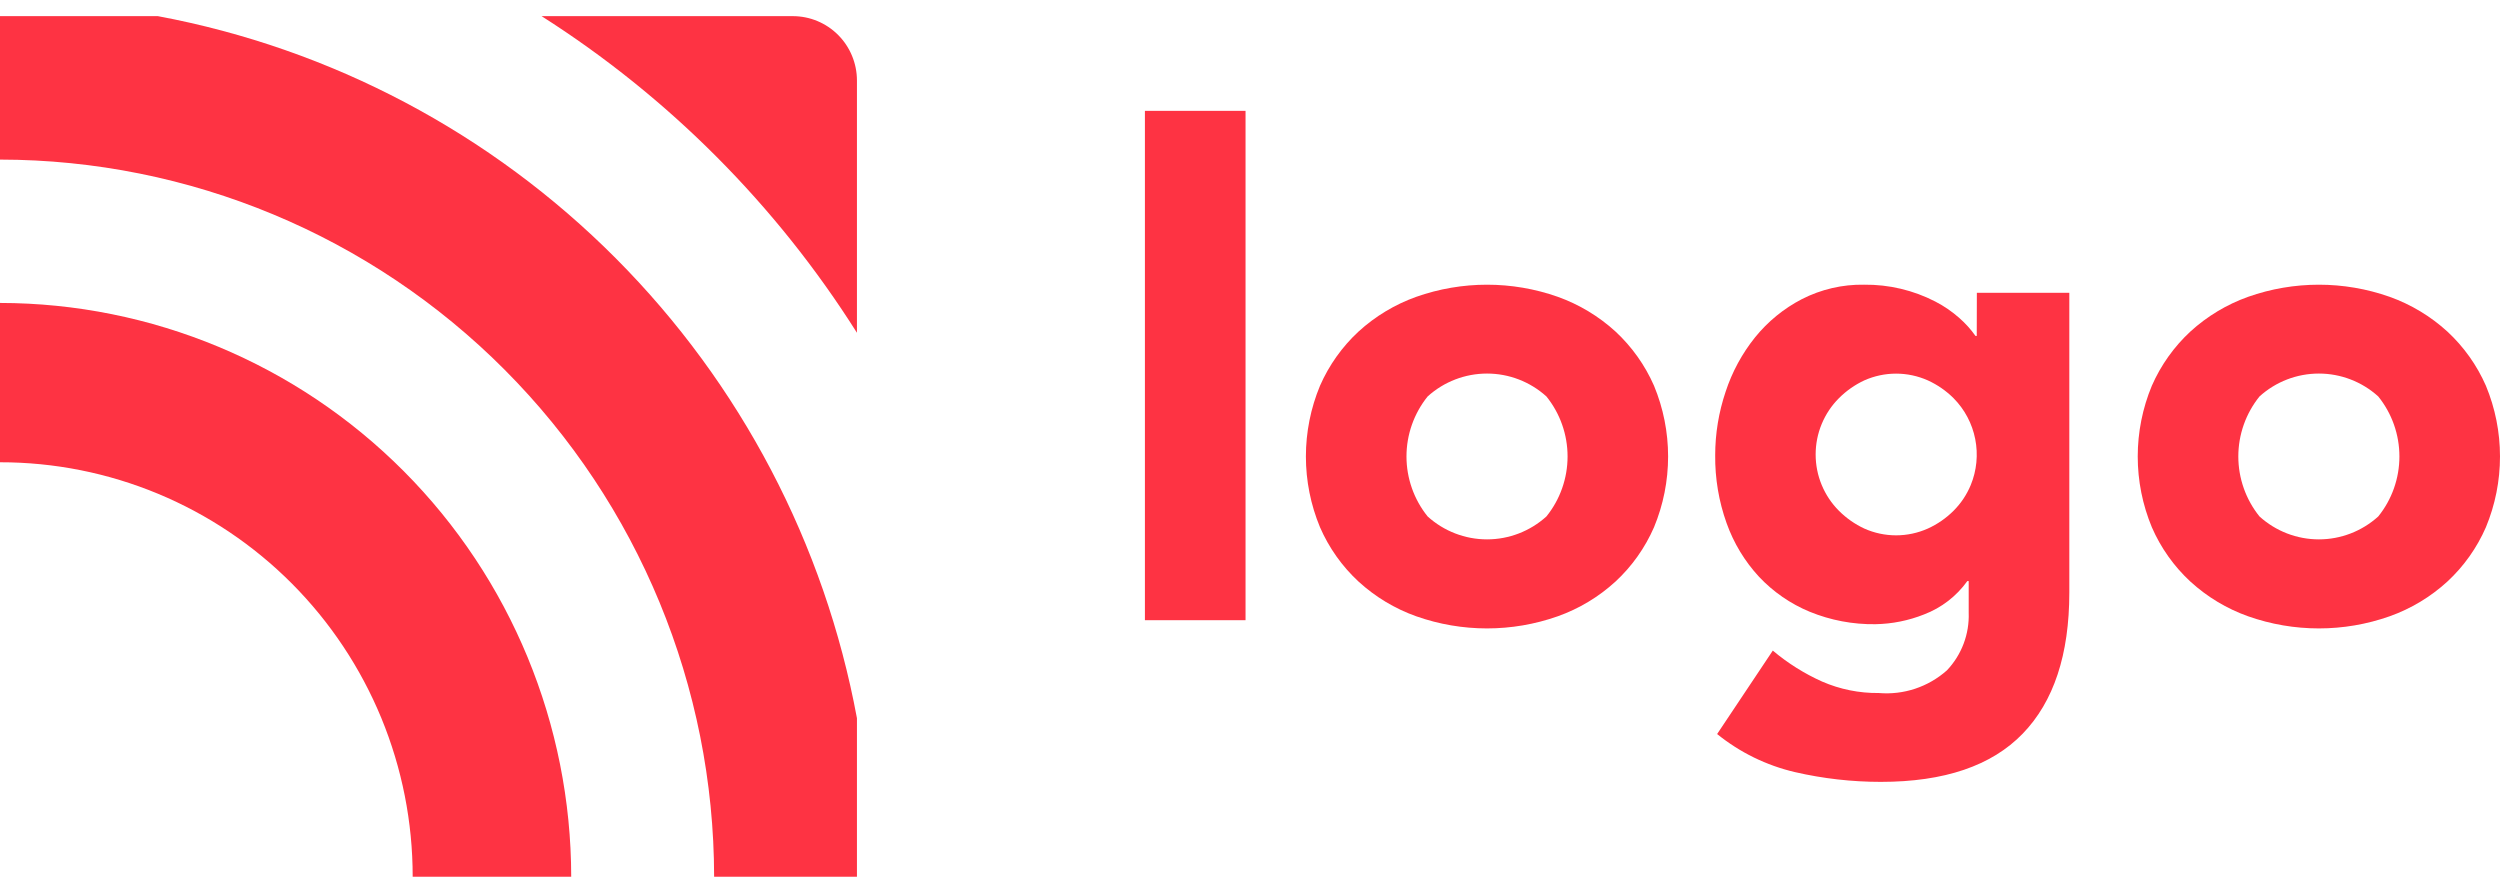 <svg width="140" height="50" viewBox="0 0 140 50" fill="none" xmlns="http://www.w3.org/2000/svg">
<path d="M0 16.965V25.887C3.036 25.885 6.042 26.484 8.848 27.65C11.653 28.816 14.201 30.526 16.348 32.682C18.494 34.838 20.195 37.397 21.356 40.213C22.516 43.03 23.112 46.048 23.11 49.096H31.988C31.98 40.578 28.608 32.411 22.611 26.387C16.614 20.364 8.482 16.975 0 16.965H0Z" fill="#fe3343"/>
<path d="M44.398 0.904H30.328C37.446 5.433 43.477 11.489 47.989 18.636V4.507C47.988 3.551 47.609 2.634 46.936 1.959C46.263 1.283 45.35 0.904 44.398 0.904Z" fill="#fe3343"/>
<path d="M8.84 0.904H0V8.937C10.603 8.948 20.768 13.182 28.265 20.711C35.763 28.24 39.98 38.449 39.991 49.096H47.989V40.219C46.181 30.462 41.472 21.483 34.484 14.465C27.496 7.448 18.556 2.72 8.84 0.904Z" fill="#fe3343"/>
<path d="M69.75 6.208H64.115V34.731H69.75V6.208Z" fill="#fe3343"/>
<path d="M90.468 18.566C89.53 17.71 88.432 17.049 87.238 16.622C84.672 15.717 81.876 15.717 79.311 16.622C78.116 17.049 77.017 17.709 76.079 18.566C75.159 19.418 74.424 20.452 73.92 21.602C73.399 22.857 73.13 24.204 73.13 25.564C73.13 26.923 73.399 28.27 73.92 29.525C74.422 30.679 75.157 31.715 76.079 32.569C77.016 33.426 78.114 34.087 79.308 34.512C81.874 35.418 84.67 35.418 87.235 34.512C88.43 34.087 89.528 33.426 90.466 32.569C91.387 31.715 92.123 30.678 92.625 29.525C93.146 28.27 93.414 26.923 93.414 25.564C93.414 24.204 93.146 22.857 92.625 21.602C92.121 20.452 91.387 19.419 90.468 18.566ZM86.599 28.922C85.686 29.748 84.502 30.205 83.274 30.205C82.046 30.205 80.861 29.748 79.948 28.922C79.182 27.972 78.763 26.785 78.763 25.562C78.763 24.338 79.182 23.152 79.948 22.201C80.861 21.375 82.046 20.919 83.274 20.919C84.502 20.919 85.686 21.375 86.599 22.201C87.366 23.152 87.784 24.338 87.784 25.562C87.784 26.785 87.366 27.972 86.599 28.922Z" fill="#fe3343"/>
<path d="M110.698 18.811H110.627C110.367 18.443 110.064 18.108 109.726 17.811C109.316 17.447 108.862 17.136 108.374 16.885C107.143 16.251 105.775 15.927 104.391 15.943C103.178 15.922 101.979 16.201 100.898 16.755C99.891 17.278 99.002 18.004 98.287 18.887C97.556 19.797 96.996 20.831 96.633 21.942C96.248 23.086 96.051 24.285 96.051 25.493C96.037 26.789 96.253 28.078 96.69 29.297C97.086 30.411 97.703 31.432 98.504 32.298C99.302 33.146 100.27 33.814 101.344 34.258C102.512 34.736 103.764 34.973 105.025 34.955C105.958 34.939 106.88 34.754 107.748 34.408C108.721 34.038 109.563 33.388 110.171 32.54H110.247V34.316C110.268 34.908 110.171 35.499 109.961 36.053C109.752 36.606 109.434 37.112 109.026 37.541C108.509 38.001 107.904 38.35 107.249 38.568C106.593 38.786 105.9 38.868 105.212 38.809C104.121 38.822 103.04 38.603 102.039 38.168C101.042 37.721 100.113 37.137 99.277 36.433L96.159 41.106C97.433 42.137 98.923 42.866 100.517 43.238C102.094 43.602 103.707 43.785 105.326 43.785C108.882 43.785 111.53 42.885 113.27 41.087C115.011 39.289 115.881 36.654 115.882 33.183V16.396H110.704L110.698 18.811ZM110.36 27.167C110.137 27.704 109.811 28.191 109.401 28.601C108.983 29.019 108.493 29.358 107.955 29.601C107.396 29.85 106.792 29.979 106.18 29.979C105.569 29.979 104.964 29.85 104.405 29.601C103.874 29.355 103.391 29.016 102.977 28.601C102.565 28.188 102.238 27.697 102.014 27.156C101.791 26.616 101.676 26.036 101.676 25.451C101.676 24.866 101.791 24.286 102.014 23.746C102.238 23.205 102.565 22.714 102.977 22.301C103.391 21.886 103.874 21.547 104.405 21.3C104.964 21.052 105.569 20.923 106.18 20.923C106.791 20.923 107.396 21.052 107.955 21.3C108.493 21.544 108.983 21.883 109.401 22.301C110.021 22.926 110.443 23.722 110.613 24.588C110.784 25.454 110.696 26.351 110.36 27.167Z" fill="#fe3343"/>
<path d="M137.051 18.566C136.113 17.71 135.015 17.049 133.821 16.622C131.255 15.717 128.459 15.717 125.894 16.622C124.699 17.049 123.601 17.709 122.662 18.566C121.742 19.418 121.007 20.452 120.503 21.602C119.982 22.857 119.713 24.204 119.713 25.564C119.713 26.923 119.982 28.27 120.503 29.525C121.005 30.679 121.74 31.715 122.662 32.569C123.6 33.426 124.698 34.087 125.894 34.512C128.459 35.418 131.256 35.418 133.821 34.512C135.016 34.087 136.114 33.426 137.051 32.569C137.973 31.715 138.709 30.679 139.211 29.525C139.732 28.27 140 26.923 140 25.564C140 24.204 139.732 22.857 139.211 21.602C138.707 20.452 137.972 19.418 137.051 18.566ZM133.182 28.922C132.269 29.748 131.085 30.205 129.857 30.205C128.629 30.205 127.444 29.748 126.532 28.922C125.765 27.972 125.346 26.785 125.346 25.562C125.346 24.338 125.765 23.152 126.532 22.201C127.444 21.375 128.629 20.919 129.857 20.919C131.085 20.919 132.269 21.375 133.182 22.201C133.949 23.152 134.367 24.338 134.367 25.562C134.367 26.785 133.949 27.972 133.182 28.922Z" fill="#fe3343"/>
</svg>
